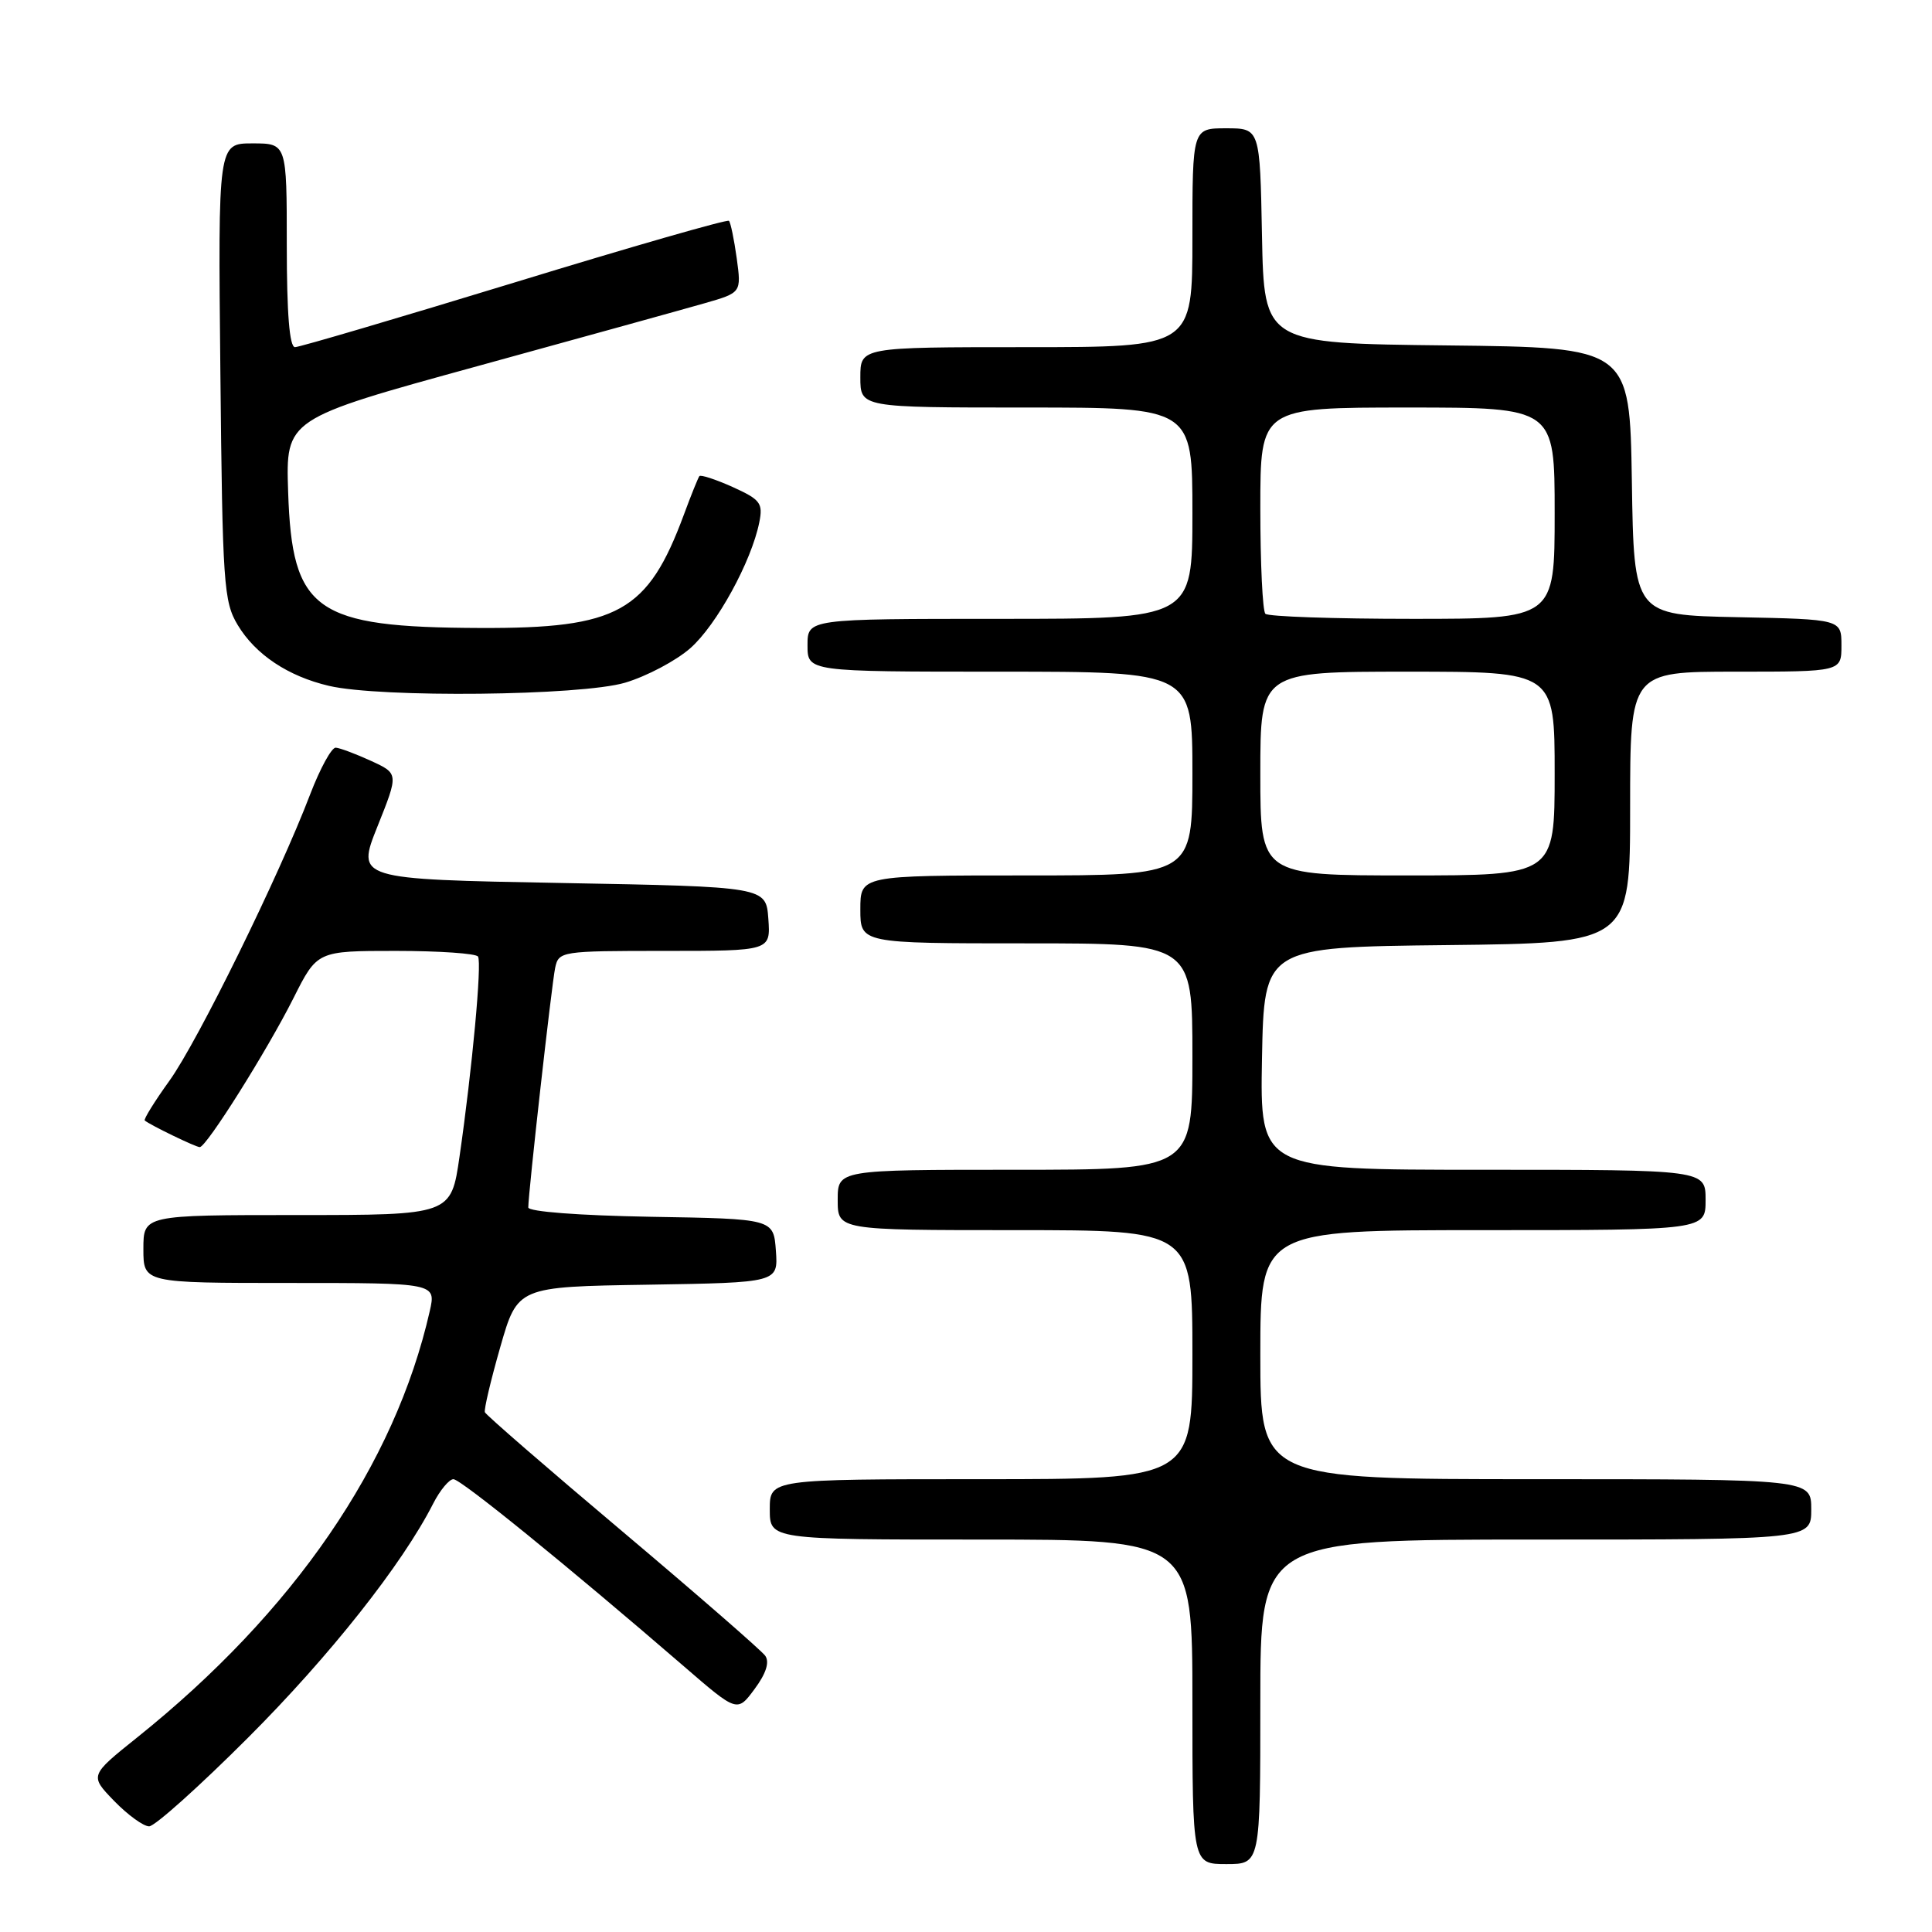 <?xml version="1.0" encoding="UTF-8" standalone="no"?>
<!DOCTYPE svg PUBLIC "-//W3C//DTD SVG 1.1//EN" "http://www.w3.org/Graphics/SVG/1.1/DTD/svg11.dtd" >
<svg xmlns="http://www.w3.org/2000/svg" xmlns:xlink="http://www.w3.org/1999/xlink" version="1.1" viewBox="0 0 256 256">
 <g >
 <path fill="currentColor"
d=" M 167.00 225.50 C 167.00 204.00 167.00 204.00 203.50 204.00 C 240.00 204.00 240.00 204.00 240.00 200.00 C 240.00 196.00 240.00 196.00 203.50 196.00 C 167.00 196.00 167.00 196.00 167.00 179.50 C 167.00 163.00 167.00 163.00 196.50 163.00 C 226.00 163.00 226.00 163.00 226.00 159.00 C 226.00 155.00 226.00 155.00 196.47 155.00 C 166.95 155.00 166.95 155.00 167.22 140.25 C 167.50 125.50 167.50 125.50 191.75 125.23 C 216.00 124.96 216.00 124.96 216.00 106.98 C 216.00 89.00 216.00 89.00 230.00 89.00 C 244.00 89.00 244.00 89.00 244.00 85.53 C 244.00 82.06 244.00 82.06 230.25 81.78 C 216.50 81.50 216.50 81.50 216.23 63.77 C 215.95 46.04 215.95 46.04 191.73 45.77 C 167.50 45.50 167.50 45.50 167.22 31.25 C 166.95 17.00 166.95 17.00 162.47 17.00 C 158.00 17.00 158.00 17.00 158.00 31.50 C 158.00 46.00 158.00 46.00 136.00 46.00 C 114.00 46.00 114.00 46.00 114.00 50.00 C 114.00 54.00 114.00 54.00 136.00 54.00 C 158.00 54.00 158.00 54.00 158.00 68.00 C 158.00 82.00 158.00 82.00 132.50 82.00 C 107.00 82.00 107.00 82.00 107.00 85.50 C 107.00 89.00 107.00 89.00 132.50 89.00 C 158.00 89.00 158.00 89.00 158.00 102.50 C 158.00 116.00 158.00 116.00 136.00 116.00 C 114.00 116.00 114.00 116.00 114.00 120.50 C 114.00 125.00 114.00 125.00 136.00 125.00 C 158.00 125.00 158.00 125.00 158.00 140.00 C 158.00 155.00 158.00 155.00 134.50 155.00 C 111.00 155.00 111.00 155.00 111.00 159.00 C 111.00 163.00 111.00 163.00 134.50 163.00 C 158.00 163.00 158.00 163.00 158.00 179.50 C 158.00 196.00 158.00 196.00 130.00 196.00 C 102.00 196.00 102.00 196.00 102.00 200.00 C 102.00 204.00 102.00 204.00 130.00 204.00 C 158.00 204.00 158.00 204.00 158.00 225.50 C 158.00 247.00 158.00 247.00 162.50 247.00 C 167.00 247.00 167.00 247.00 167.00 225.50 Z  M 32.87 230.25 C 43.68 219.44 53.28 207.32 57.39 199.25 C 58.30 197.46 59.52 196.00 60.08 196.00 C 61.06 196.00 75.21 207.49 90.60 220.78 C 97.69 226.91 97.69 226.91 99.99 223.80 C 101.51 221.75 101.99 220.25 101.40 219.40 C 100.90 218.70 92.40 211.30 82.50 202.95 C 72.60 194.61 64.39 187.49 64.25 187.13 C 64.11 186.78 65.03 182.89 66.29 178.49 C 68.58 170.50 68.58 170.50 85.84 170.23 C 103.11 169.95 103.11 169.95 102.81 165.73 C 102.50 161.50 102.50 161.50 86.25 161.23 C 76.68 161.06 70.00 160.55 70.00 159.99 C 70.00 158.07 73.10 130.44 73.56 128.25 C 74.03 126.05 74.33 126.00 88.08 126.00 C 102.11 126.00 102.11 126.00 101.81 121.75 C 101.50 117.50 101.50 117.50 74.36 117.00 C 47.22 116.50 47.22 116.50 50.02 109.50 C 52.82 102.50 52.82 102.50 49.16 100.82 C 47.15 99.90 45.05 99.11 44.49 99.07 C 43.94 99.03 42.42 101.81 41.10 105.25 C 36.98 116.06 26.21 137.97 22.46 143.19 C 20.48 145.94 19.01 148.32 19.18 148.47 C 19.87 149.06 25.93 152.00 26.47 152.00 C 27.35 152.00 35.38 139.23 38.89 132.25 C 42.03 126.00 42.03 126.00 52.46 126.00 C 58.19 126.00 63.09 126.34 63.34 126.75 C 63.87 127.60 62.57 141.62 60.89 153.25 C 59.77 161.00 59.77 161.00 39.38 161.00 C 19.00 161.00 19.00 161.00 19.00 165.50 C 19.00 170.00 19.00 170.00 38.39 170.00 C 57.79 170.00 57.79 170.00 56.94 173.75 C 52.32 194.07 38.93 213.58 18.19 230.21 C 11.87 235.27 11.87 235.27 15.13 238.64 C 16.93 240.49 19.01 242.00 19.76 242.00 C 20.51 242.00 26.41 236.71 32.87 230.25 Z  M 82.83 90.46 C 85.69 89.61 89.58 87.55 91.47 85.89 C 94.95 82.83 99.57 74.41 100.61 69.21 C 101.12 66.67 100.76 66.20 97.08 64.53 C 94.82 63.52 92.84 62.87 92.67 63.09 C 92.50 63.32 91.57 65.61 90.62 68.19 C 85.83 81.10 81.94 83.28 63.65 83.21 C 41.71 83.13 38.70 81.00 38.18 65.18 C 37.86 55.50 37.86 55.50 63.18 48.54 C 77.11 44.71 90.69 40.95 93.37 40.18 C 98.24 38.78 98.24 38.78 97.62 34.22 C 97.27 31.71 96.81 29.48 96.59 29.26 C 96.37 29.04 83.58 32.71 68.18 37.43 C 52.77 42.14 39.68 46.00 39.09 46.00 C 38.36 46.00 38.00 41.54 38.00 32.50 C 38.00 19.00 38.00 19.00 33.45 19.00 C 28.89 19.00 28.89 19.00 29.20 49.25 C 29.48 77.42 29.64 79.73 31.50 82.82 C 33.86 86.74 38.17 89.61 43.59 90.88 C 50.42 92.48 76.97 92.20 82.83 90.46 Z  M 167.00 102.50 C 167.00 89.00 167.00 89.00 186.50 89.00 C 206.00 89.00 206.00 89.00 206.00 102.50 C 206.00 116.00 206.00 116.00 186.50 116.00 C 167.00 116.00 167.00 116.00 167.00 102.50 Z  M 167.67 81.33 C 167.30 80.97 167.00 74.67 167.00 67.33 C 167.00 54.00 167.00 54.00 186.50 54.00 C 206.00 54.00 206.00 54.00 206.00 68.00 C 206.00 82.00 206.00 82.00 187.17 82.00 C 176.81 82.00 168.03 81.70 167.67 81.33 Z "/>
</g>
</svg>